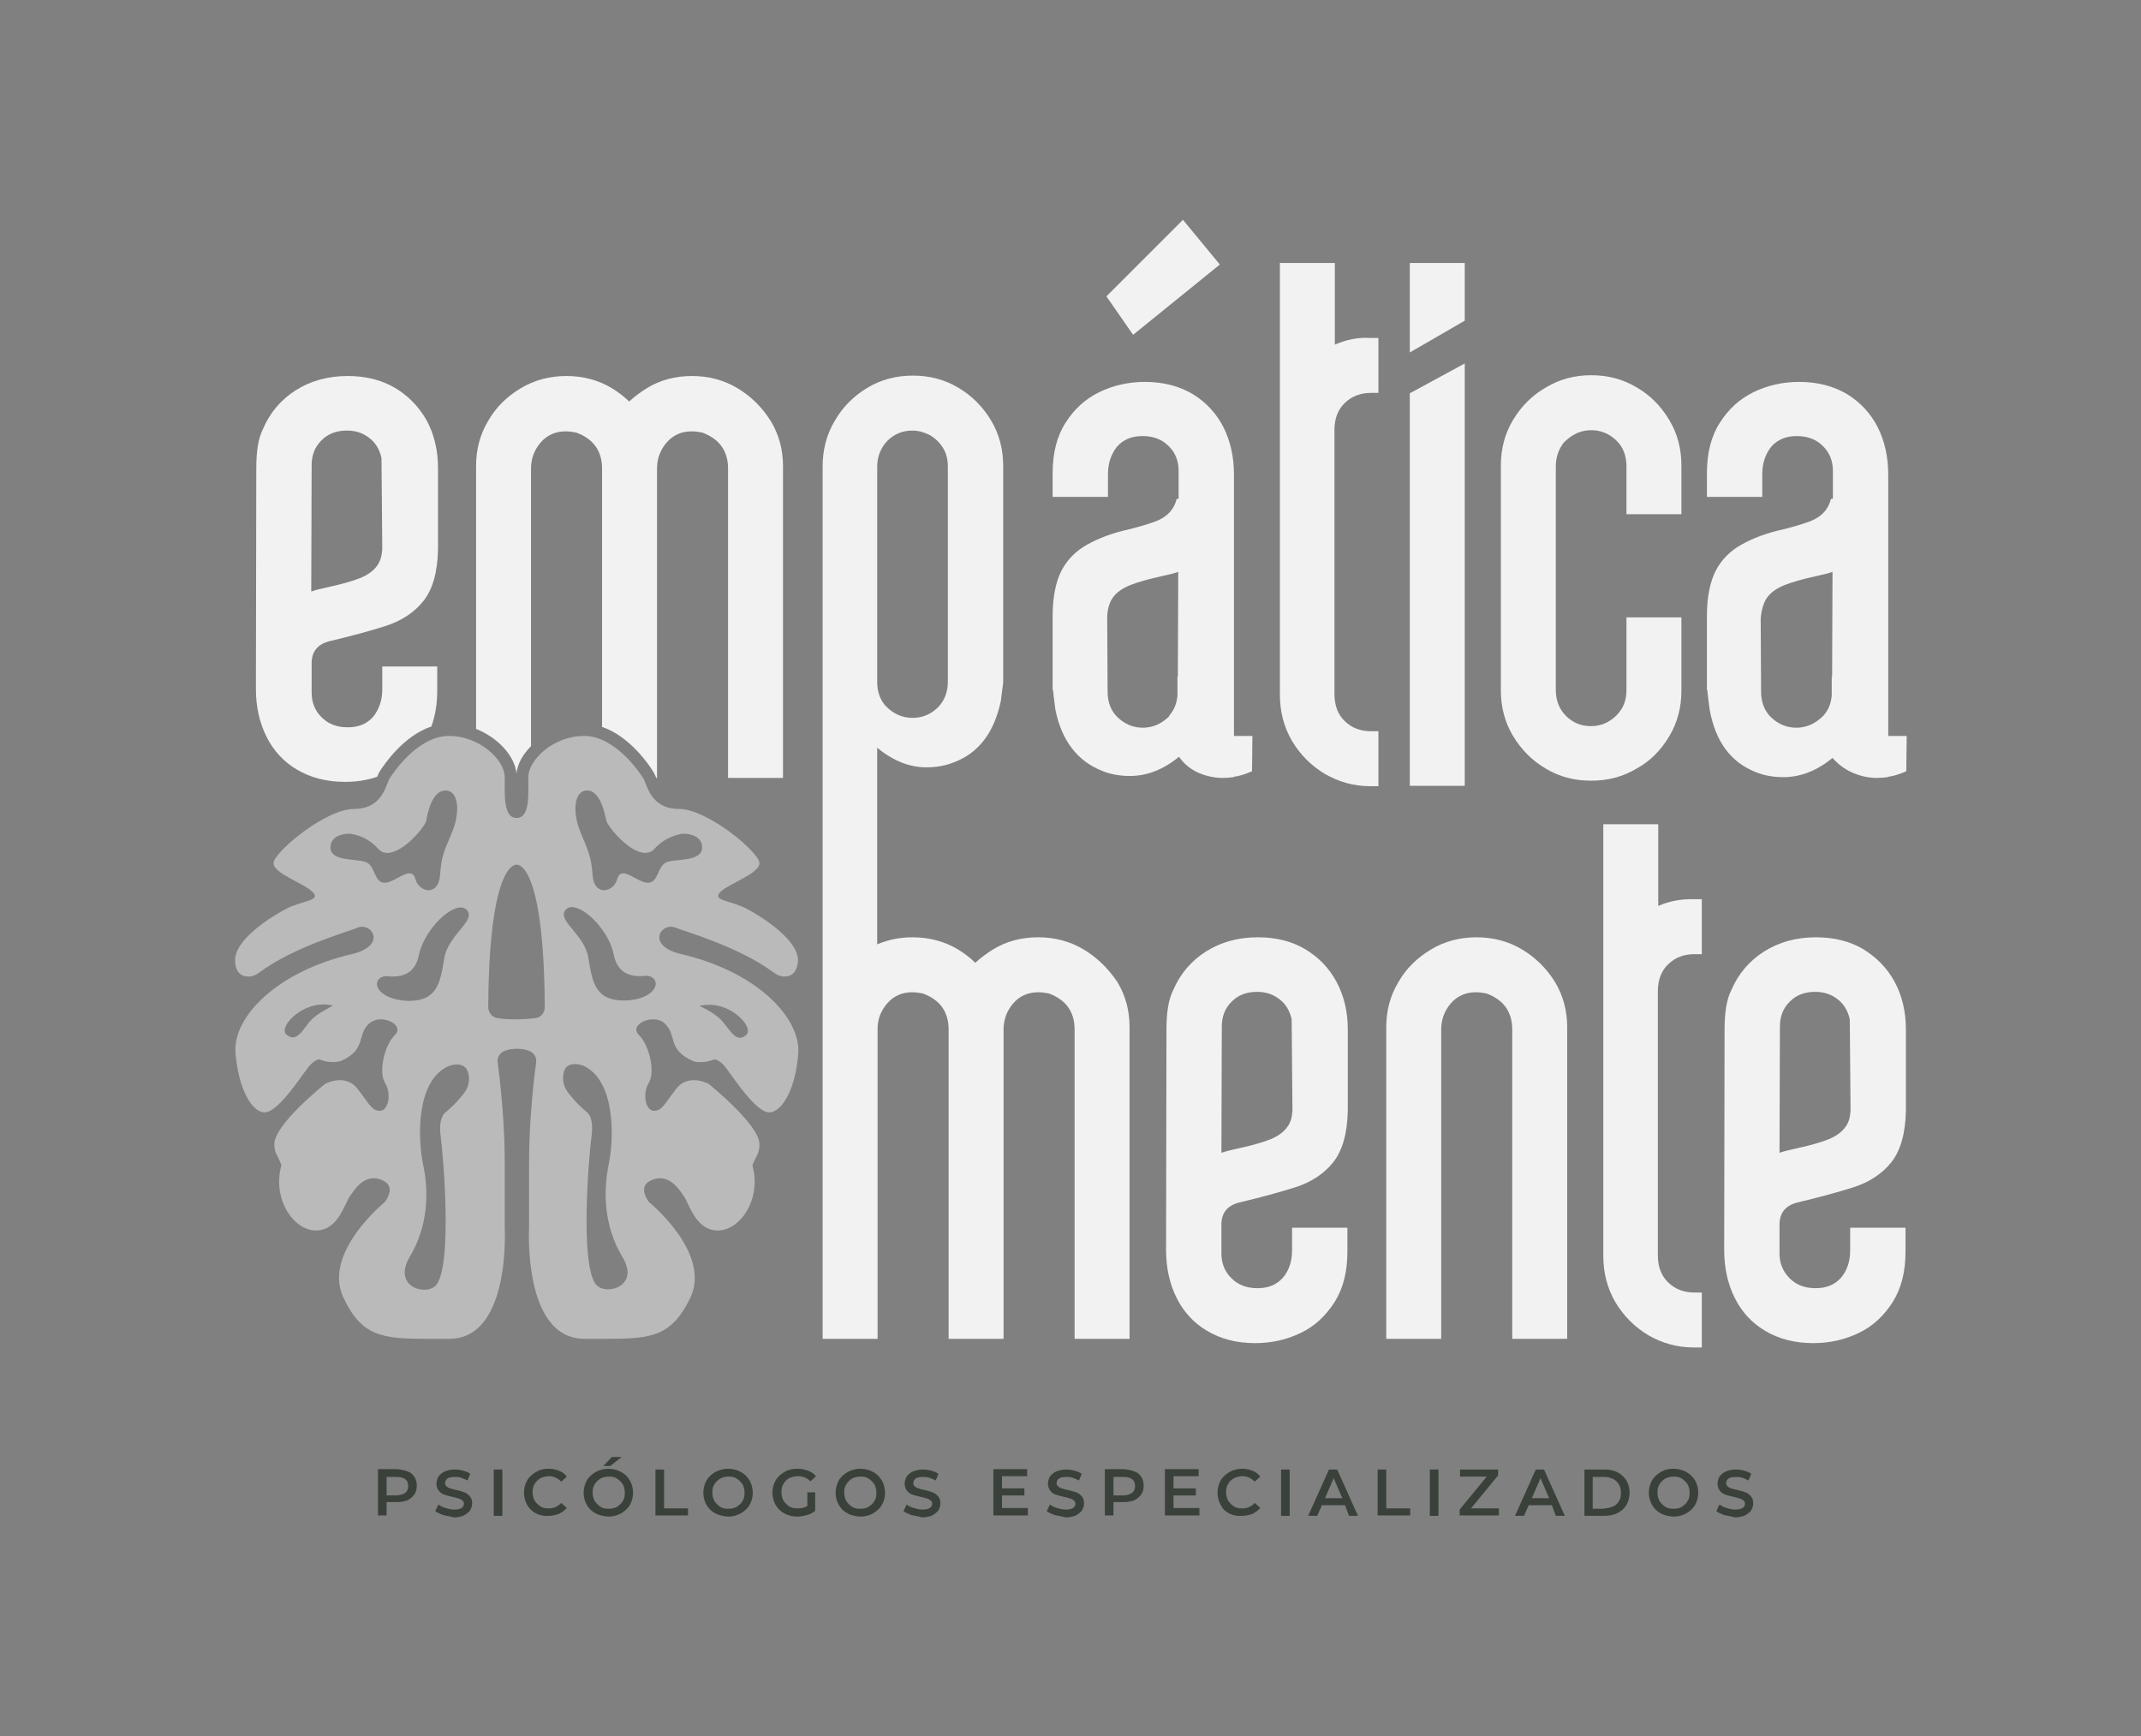 <?xml version="1.0" encoding="utf-8"?>
<!-- Generator: Adobe Illustrator 26.1.0, SVG Export Plug-In . SVG Version: 6.00 Build 0)  -->
<svg version="1.1" id="Capa_1" xmlns="http://www.w3.org/2000/svg" xmlns:xlink="http://www.w3.org/1999/xlink" x="0px" y="0px"
	 viewBox="0 0 545.5 442.4" style="enable-background:new 0 0 545.5 442.4;" xml:space="preserve">
<rect x="0" y="0" width="545.5" height="442.4" fill="#808080" stroke="none"/>
<style type="text/css">
	.st0{fill:#59156D;}
	.st1{fill:#F2F2F2;}
	.st2{fill:#BABABA;}
	.st3{fill:#3A413A;}
	.st4{fill:#A2ADA2;}
</style>
<g>
	<g>
		<g>
			<polygon class="st1" points="373.2,67 359.2,67 359.2,89.8 373.2,81.7 			"/>
			<g>
				<path class="st1" d="M100.6,98.8c-3.4-2-7.4-3-12-3c-5,0-9.4,1.2-13.2,3.6c-3.8,2.4-6.6,5.7-8.4,9.9c-1.2,2.4-1.7,5.7-1.7,10
					l-0.1,56.2c0,4.5,0.9,8.6,2.7,12.2c1.8,3.6,4.4,6.4,7.8,8.4s7.4,3.1,12.2,3.1c2.9,0,5.6-0.4,8.2-1.3c0.2-0.5,0.4-0.9,0.6-1.3
					c1.1-1.7,6-9.1,13.2-11.5c1-2.7,1.5-5.8,1.5-9.2v-6.1h-14v5.8c0,2.8-0.8,5.1-2.3,7c-1.6,1.8-3.7,2.7-6.5,2.7
					c-2.7,0-4.9-0.8-6.6-2.5c-1.7-1.6-2.6-3.8-2.6-6.3V169c0-3,1.5-4.8,4.4-5.6c5.5-1.3,10.3-2.6,14.4-3.9c4.1-1.3,7.4-3.5,9.7-6.4
					c2.3-2.9,3.6-7.3,3.7-13.2v-20.7c0-4.5-1-8.6-2.9-12.1C106.7,103.6,104,100.8,100.6,98.8z M96.1,144.1c-0.9,1.3-2.4,2.4-4.4,3.2
					s-4.9,1.6-8.6,2.4c-1.4,0.3-2.6,0.6-3.8,1l0.1-32.2c0-2.5,0.8-4.6,2.5-6.3c1.7-1.7,3.8-2.5,6.5-2.5c2.2,0,4,0.6,5.6,1.8
					c1.6,1.2,2.7,2.9,3.2,5.2l0.2,23.2C97.3,141.6,96.9,143,96.1,144.1z"/>
				<path class="st1" d="M187.9,98.9c-3.5-2.1-7.4-3.1-11.6-3.1c-4.2,0-8.1,1-11.5,3.1c-1.6,1-3.1,2.1-4.5,3.4
					c-1.3-1.3-2.8-2.4-4.4-3.4c-3.5-2.1-7.4-3.1-11.6-3.1c-4.2,0-8.1,1-11.6,3.1s-6.3,4.8-8.3,8.3c-2.1,3.5-3.1,7.3-3.1,11.5v67
					c5.7,2.3,9.9,7,10.3,11.4c0.2-2.4,1.6-4.9,3.7-7v-70.7c0-2.5,0.8-4.7,2.4-6.6c1.6-1.9,3.8-2.9,6.4-2.9c0.8,0,1.7,0.1,2.7,0.3
					c4.4,1.6,6.6,4.7,6.6,9.2v65.8c7.1,2.4,12.1,9.8,13.1,11.5c0.3,0.5,0.5,1,0.7,1.5h0.2v-78.8c0-2.5,0.8-4.7,2.4-6.6
					c1.6-1.9,3.8-2.9,6.4-2.9c0.8,0,1.7,0.1,2.7,0.3c4.4,1.6,6.6,4.7,6.6,9.2v78.8h14v-79.4c0-4.2-1-8-3.1-11.5
					C194.2,103.8,191.4,101,187.9,98.9z"/>
				<polygon class="st1" points="310.8,67.4 301.4,56 281.9,75.5 288.7,85.3 				"/>
				<path class="st1" d="M307.7,197.7c1.2,0.3,2.5,0.5,3.8,0.5c0.9,0,1.8-0.1,2.8-0.2l0.1-0.1c1.5-0.2,3-0.7,4.6-1.4l0.1-9h-4.7V121
					c0-4.6-0.9-8.6-2.7-12.2c-1.8-3.5-4.4-6.3-7.8-8.4c-3.4-2-7.4-3.1-12.2-3.1c-4.2,0-8.1,0.9-11.6,2.6s-6.4,4.3-8.6,7.8
					c-2.2,3.4-3.3,7.7-3.3,12.9v6h14.1v-5.8c0-2.8,0.8-5.1,2.3-7c1.6-1.8,3.7-2.7,6.5-2.7c2.7,0,4.9,0.8,6.6,2.5
					c1.7,1.6,2.6,3.8,2.6,6.3v7.2h-0.5c-0.7,2.9-2.7,4.9-6.1,6c-1.4,0.5-3.4,1.1-6.2,1.8c-4.1,0.9-7.5,2.2-10.4,3.8
					s-5.1,3.8-6.6,6.6c-1.5,2.9-2.3,6.8-2.3,11.7v18.8h0.1c0,0.2,0.2,1.9,0.6,5c1.6,7.9,5.6,13.1,11.9,15.6c2.2,0.9,4.6,1.3,7.1,1.3
					c4.3,0,8.5-1.6,12.5-4.9C302.1,195.3,304.6,196.9,307.7,197.7z M297.8,182.6c-2,1.9-4.2,2.8-6.6,2.8c-2.5,0-4.6-0.9-6.4-2.6
					c-1.8-1.7-2.6-4-2.6-6.6l-0.1-18.6c0-2.2,0.5-4,1.4-5.3s2.4-2.4,4.4-3.2s4.8-1.6,8.5-2.4c1.4-0.3,2.6-0.6,3.8-1l-0.1,26.7H300
					v4.9c-0.2,1.9-0.8,3.5-2,4.9L297.8,182.6z"/>
				<path class="st1" d="M340.1,87.8V67h-14v109.9c0,4.4,1,8.3,3.1,11.9c2.1,3.5,4.9,6.3,8.4,8.4c3.5,2,7.3,3.1,11.5,3.1h2.1v-14
					h-1.9c-2.6,0-4.8-0.8-6.6-2.5c-1.8-1.7-2.7-4-2.7-7v-67.2c0-3,0.9-5.3,2.7-7c1.8-1.7,4-2.5,6.6-2.5h1.9v-14h-2.1
					C345.9,85.9,342.9,86.6,340.1,87.8z"/>
				<polygon class="st1" points="373.2,92.6 359.2,100.2 359.2,200.2 373.2,200.2 				"/>
				<path class="st1" d="M425.3,187.6c2.1-3.5,3.1-7.4,3.1-11.6v-18.7h-14v18.5c0,1.9-0.4,3.5-1.3,4.9s-2,2.4-3.4,3.2
					s-2.9,1.1-4.4,1.1c-2.5,0-4.6-0.9-6.3-2.6c-1.7-1.7-2.6-3.9-2.6-6.6v-57c0-2.3,0.7-4.3,2-6l0.4-0.4c2-1.9,4.2-2.8,6.6-2.8
					c2.5,0,4.6,0.9,6.4,2.6s2.6,4,2.6,6.6V131h14v-12.4c0-4.3-1-8.1-3.1-11.6s-4.8-6.3-8.3-8.3c-3.5-2.1-7.3-3.1-11.6-3.1
					c-4.2,0-8,1-11.5,3.1c-3.5,2-6.3,4.8-8.4,8.3s-3.1,7.4-3.1,11.6v57.3c0,4.2,1,8.1,3.1,11.6s4.9,6.3,8.3,8.3
					c3.5,2.1,7.3,3.1,11.6,3.1c4.3,0,8.1-1,11.6-3.1C420.5,193.9,423.2,191.1,425.3,187.6z"/>
				<path class="st1" d="M447.3,196.7c2.2,0.9,4.6,1.3,7.1,1.3c4.3,0,8.5-1.6,12.5-4.9c2,2.3,4.5,3.8,7.5,4.6
					c1.2,0.3,2.5,0.5,3.8,0.5c0.9,0,1.8-0.1,2.8-0.2l0.1-0.1c1.5-0.2,3-0.7,4.6-1.4l0.1-9h-4.7V121c0-4.6-0.9-8.6-2.7-12.2
					c-1.8-3.5-4.4-6.3-7.8-8.4c-3.4-2-7.4-3.1-12.2-3.1c-4.2,0-8.1,0.9-11.6,2.6s-6.4,4.3-8.6,7.8c-2.2,3.4-3.3,7.7-3.3,12.9v6H449
					v-5.8c0-2.8,0.8-5.1,2.3-7c1.6-1.8,3.7-2.7,6.5-2.7c2.7,0,4.9,0.8,6.6,2.5c1.7,1.6,2.6,3.8,2.6,6.3v7.2h-0.5
					c-0.7,2.9-2.7,4.9-6.1,6c-1.4,0.5-3.4,1.1-6.2,1.8c-4.1,0.9-7.5,2.2-10.4,3.8s-5.1,3.8-6.6,6.6c-1.5,2.9-2.3,6.8-2.3,11.7v18.8
					h0.1c0,0.2,0.2,1.9,0.6,5C437.1,189,441,194.2,447.3,196.7z M450.2,152.3c0.9-1.3,2.4-2.4,4.4-3.2s4.8-1.6,8.5-2.4
					c1.4-0.3,2.6-0.6,3.8-1l-0.1,26.7h-0.1v4.9c-0.2,1.9-0.8,3.5-2,4.9l-0.4,0.4c-2,1.9-4.2,2.8-6.6,2.8c-2.5,0-4.6-0.9-6.4-2.6
					c-1.8-1.7-2.6-4-2.6-6.6l-0.1-18.6C448.8,155.4,449.3,153.6,450.2,152.3z"/>
				<path class="st1" d="M276.1,241.9c-3.5-2.1-7.4-3.1-11.6-3.1s-8.1,1-11.5,3.1c-1.6,1-3.1,2.1-4.5,3.4c-1.3-1.3-2.8-2.4-4.4-3.4
					c-3.5-2.1-7.4-3.1-11.6-3.1c-3.2,0-6.2,0.6-9,1.8v-50.1c4,3.3,8.2,5,12.5,5c2.5,0,4.9-0.4,7.1-1.3c6.3-2.4,10.2-7.6,11.9-15.6
					l0.6-4.7v-55.2c0-4.2-1-8.1-3.1-11.6s-4.9-6.3-8.3-8.3c-3.5-2.1-7.3-3.1-11.6-3.1s-8.1,1-11.6,3.1s-6.3,4.9-8.3,8.4
					c-2.1,3.5-3.1,7.4-3.1,11.6v142.4c0,0.2,0,0.3,0,0.5v79.4h14v-75.5v-3.3c0-0.1,0-0.1,0-0.2c0-2.4,0.8-4.5,2.4-6.4
					c1.6-1.9,3.8-2.9,6.4-2.9c0.8,0,1.7,0.1,2.7,0.3c4.4,1.6,6.6,4.7,6.6,9.2v78.8h14v-78.8c0-2.5,0.8-4.7,2.4-6.6s3.8-2.9,6.4-2.9
					c0.8,0,1.7,0.1,2.7,0.3c4.4,1.6,6.6,4.7,6.6,9.2v78.8h14v-79.4c0-4.2-1-8-3.1-11.5C282.4,246.8,279.6,244,276.1,241.9z
					 M223.5,118.9c0-2.6,0.9-4.8,2.6-6.6c1.7-1.7,3.9-2.6,6.3-2.6c1.6,0,3,0.4,4.4,1.1c1.4,0.8,2.5,1.8,3.4,3.2
					c0.9,1.4,1.3,3,1.3,4.9v54.8c0,2.7-0.9,4.9-2.6,6.6c-1.8,1.7-3.9,2.6-6.4,2.6c-2.4,0-4.7-0.9-6.6-2.8l-0.4-0.4
					c-1.4-1.7-2-3.7-2-6V118.9z"/>
				<path class="st1" d="M332.5,241.8c-3.4-2-7.4-3-12-3c-5,0-9.4,1.2-13.2,3.6c-3.8,2.4-6.6,5.7-8.4,9.9c-1.2,2.4-1.7,5.7-1.7,10
					l-0.1,56.2c0,4.5,0.9,8.6,2.7,12.2c1.8,3.6,4.4,6.4,7.8,8.4s7.4,3.1,12.2,3.1c4.2,0,8.1-0.9,11.6-2.6c3.6-1.7,6.4-4.4,8.6-7.8
					c2.2-3.5,3.3-7.7,3.3-12.9v-6.1h-14.1v5.8c0,2.8-0.8,5.1-2.3,6.9c-1.6,1.8-3.7,2.7-6.5,2.7c-2.7,0-4.9-0.8-6.6-2.5
					c-1.7-1.6-2.6-3.8-2.6-6.3V312c0-3,1.5-4.8,4.4-5.6c5.5-1.3,10.3-2.6,14.4-3.9s7.4-3.5,9.7-6.4c2.3-2.9,3.6-7.3,3.7-13.2v-20.7
					c0-4.5-1-8.6-2.9-12.1S336,243.9,332.5,241.8z M328,287.1c-0.9,1.3-2.4,2.4-4.4,3.2c-2,0.8-4.9,1.6-8.6,2.4
					c-1.4,0.3-2.6,0.6-3.8,1l0.1-32.2c0-2.5,0.8-4.6,2.5-6.3s3.8-2.5,6.5-2.5c2.2,0,4,0.6,5.6,1.8s2.7,2.9,3.2,5.2l0.2,23.2
					C329.2,284.7,328.8,286.1,328,287.1z"/>
				<path class="st1" d="M387.8,241.9c-3.5-2.1-7.4-3.1-11.6-3.1s-8.1,1-11.6,3.1s-6.3,4.8-8.3,8.3c-2.1,3.5-3.1,7.3-3.1,11.5v79.4
					h14v-78.8c0-2.5,0.8-4.7,2.4-6.6s3.8-2.9,6.4-2.9c0.8,0,1.7,0.1,2.7,0.3c4.4,1.6,6.6,4.7,6.6,9.2v78.8h14v-79.4
					c0-4.2-1-8-3.1-11.5C394.1,246.8,391.3,244,387.8,241.9z"/>
				<path class="st1" d="M422.5,230.8V210h-14v109.9c0,4.4,1,8.3,3.1,11.9c2.1,3.5,4.9,6.3,8.4,8.4c3.5,2,7.3,3.1,11.5,3.1h2.1v-14
					h-1.9c-2.6,0-4.8-0.8-6.6-2.5s-2.7-4-2.7-7v-67.2c0-3,0.9-5.3,2.7-7c1.8-1.7,4-2.5,6.6-2.5h1.9v-14h-2.1
					C428.3,229,425.3,229.6,422.5,230.8z"/>
				<path class="st1" d="M474.7,241.8c-3.4-2-7.4-3-12-3c-5,0-9.4,1.2-13.2,3.6c-3.8,2.4-6.6,5.7-8.4,9.9c-1.2,2.4-1.7,5.7-1.7,10
					l-0.1,56.2c0,4.5,0.9,8.6,2.7,12.2c1.8,3.6,4.4,6.4,7.8,8.4s7.4,3.1,12.2,3.1c4.2,0,8.1-0.9,11.6-2.6c3.6-1.7,6.4-4.4,8.6-7.8
					c2.2-3.5,3.3-7.7,3.3-12.9v-6.1h-14.1v5.8c0,2.8-0.8,5.1-2.3,6.9c-1.6,1.8-3.7,2.7-6.5,2.7c-2.7,0-4.9-0.8-6.6-2.5
					s-2.6-3.8-2.6-6.3V312c0-3,1.5-4.8,4.4-5.6c5.5-1.3,10.3-2.6,14.4-3.9s7.4-3.5,9.7-6.4c2.3-2.9,3.6-7.3,3.7-13.2v-20.7
					c0-4.5-1-8.6-2.9-12.1C480.8,246.6,478.1,243.9,474.7,241.8z M470.2,287.1c-0.9,1.3-2.4,2.4-4.4,3.2c-2,0.8-4.9,1.6-8.6,2.4
					c-1.4,0.3-2.6,0.6-3.8,1l0.1-32.2c0-2.5,0.8-4.6,2.5-6.3s3.8-2.5,6.5-2.5c2.2,0,4,0.6,5.6,1.8s2.7,2.9,3.2,5.2l0.2,23.2
					C471.4,284.7,471,286.1,470.2,287.1z"/>
			</g>
			<path class="st2" d="M173.2,243c-7.7-2-5.5-6.9-2.2-6.9c0.3,0,0.7,0.1,1,0.2c2.1,0.9,16.2,4.8,25.3,11.6c0.7,0.5,1.6,0.9,2.5,0.9
				h0.1c1.4,0,3.1-0.7,3.4-3.8c0.4-5.4-9.1-11.4-13.1-13.5s-8.8-2-6.7-4.2c2.2-2.2,10-4.7,10-7.4s-13.2-13.8-20.5-13.8
				s-8.1-6.2-9.1-7.8s-7.2-10.8-15.1-10.8s-14.2,6.2-14.2,10.5s0.5,10.4-3,10.4c-3.4,0-3-6.1-3-10.4c0-4.3-6.3-10.5-14.2-10.5
				s-14.1,9.2-15.1,10.8s-1.8,7.8-9.1,7.8c-7.3,0-20.5,11.1-20.5,13.8s7.8,5.1,10,7.4c2.2,2.2-2.6,2.1-6.7,4.2
				c-4,2.1-13.5,8-13.1,13.5c0.2,3.2,2,3.8,3.4,3.8h0.1c0.9,0,1.8-0.4,2.5-0.9c9-6.8,23.2-10.6,25.3-11.6c0.3-0.1,0.7-0.2,1-0.2
				c3.2,0,5.5,4.9-2.2,6.9c-19.4,4.4-30.7,16.1-30,25.2c0.7,9,4.1,15.2,7.4,15.2c0,0,0,0,0.1,0c3.4-0.1,9.1-9,10.9-11.3
				c1.6-2.1,2.8-2.2,3-2.2l0,0c0,0,1.5,0.7,3.4,0.7c0.7,0,1.4-0.1,2.1-0.3c6.5-2.9,4-6.5,7-9.4c0.9-0.8,2-1.2,3.1-1.2
				c2.8,0,5.6,2.1,3.6,4c-2.7,2.7-4.2,9.4-2.5,12.2c1.7,2.7,0.9,7.1-1.3,7.1c-2.1,0-2.6-1.6-5.7-5.6c-1.3-1.7-3-2.2-4.5-2.2
				c-2,0-3.7,0.9-3.7,0.9s-13,10.3-13,15.4c0,2.5,0.9,2.7,1.8,5.4c-2.4,8.6,3.1,16.6,8.8,16.6c5.7,0,7.3-6.9,8.7-8.8
				c1.1-1.6,3-4.5,6-4.5c0.6,0,1.3,0.1,2,0.4c4.2,1.6,0.8,5.7,0.8,5.7s-15.9,12.9-10.5,24.3c4.6,9.8,9.8,10.5,21.1,10.5
				c1.8,0,3.8,0,5.9,0c15.7,0,14.1-28.3,14.1-28.3s0-3.7,0-16.8c0-10.2-1.2-20.9-1.8-25.3c-0.2-1.3,0.6-2.6,1.9-3
				c0.8-0.3,1.8-0.5,3-0.5s2.2,0.2,3,0.5c1.3,0.4,2.1,1.7,1.9,3c-0.6,4.3-1.8,15.1-1.8,25.3c0,13.1,0,16.8,0,16.8
				s-1.6,28.3,14.1,28.3c2.1,0,4.1,0,5.9,0c11.3,0,16.4-0.7,21.1-10.5c5.4-11.4-10.5-24.3-10.5-24.3s-3.4-4.1,0.8-5.7
				c0.7-0.3,1.4-0.4,2-0.4c3,0,4.9,2.9,6,4.5c1.4,1.9,3,8.8,8.7,8.8s11.2-8,8.8-16.6c1-2.6,1.8-2.9,1.8-5.4c0-5-13-15.4-13-15.4
				s-1.7-0.9-3.7-0.9c-1.5,0-3.2,0.5-4.5,2.2c-3.1,4-3.6,5.6-5.7,5.6c-2.1,0-3-4.3-1.3-7.1c1.7-2.7,0.2-9.5-2.5-12.2
				c-2-1.9,0.8-4,3.6-4c1.1,0,2.3,0.3,3.1,1.2c3,2.9,0.5,6.5,7,9.4c0.7,0.3,1.4,0.3,2.1,0.3c1.9,0,3.4-0.7,3.4-0.7l0,0
				c0.2,0,1.4,0.1,3,2.2c1.7,2.2,7.5,11.2,10.9,11.3c0,0,0,0,0.1,0c3.3,0,6.8-6.2,7.4-15.2C203.9,259.2,192.7,247.4,173.2,243z
				 M78.8,260.4c-1.5,1.9-2.7,3.9-4.2,3.9c-0.5,0-1-0.2-1.6-0.7c-2.1-1.8,3.3-7.7,9.4-7.7c0.8,0,1.6,0.1,2.4,0.3
				C84.9,256.3,80.8,258,78.8,260.4z M93.1,219.6c-2.6-0.9-8.9-0.1-8.9-3.7c0-3.4,4.3-3.5,4.8-3.5l0,0c0,0,4.1,0.2,7.3,3.8
				c0.7,0.8,1.5,1.1,2.4,1.1c4.1,0,9.7-6.8,9.9-8.2c0.3-1.7,1.4-7.7,4.9-7.7c3.4,0,3.8,5.5,1.7,10.6c-2.1,5-2.7,5.9-3.1,11.1
				c-0.2,2.6-1.5,3.7-2.9,3.7s-2.9-1.1-3.4-2.9c-0.3-1.1-0.9-1.4-1.5-1.4c-1.7,0-4.3,2.4-6.3,2.4C95.2,224.9,95.7,220.4,93.1,219.6z
				 M96.4,249.6c0.5-0.6,1.2-0.9,2-0.9c0.1,0,0.3,0,0.4,0c0.4,0.1,0.8,0.1,1.4,0.1c2.3,0,5.6-0.8,6.5-5.4
				c1.3-6.1,7.3-12.2,10.7-12.2c0.6,0,1.1,0.2,1.5,0.6c2.6,2.7-4.7,6.3-5.7,12.3c-1,6.1-1.7,10.9-9,10.9
				C98.1,254.9,94.9,251.7,96.4,249.6z M118.3,278.4c-2.4,3.2-4.9,5.1-4.9,5.1s-1.8,1.2-1.1,6.2c0.7,5.4,2.9,31.8-1,37.5
				c-0.6,0.9-1.9,1.4-3.2,1.4c-3.3,0-7-2.8-3.7-8.4c4.7-7.8,4.9-16.6,3.4-23.5c-1.4-6.9-1.8-21.4,6.5-25.1c0.9-0.3,1.6-0.4,2.1-0.4
				c2.2,0,2.7,1.6,2.7,1.6S120.4,275.6,118.3,278.4z M136.4,259.4c-1.1,0.1-2.6,0.3-4.8,0.3s-3.7-0.1-4.8-0.3
				c-1.4-0.2-2.4-1.4-2.4-2.8c0.2-35.2,6.4-36.3,7.1-36.3h0.1l0,0l0,0l0,0l0,0c0,0,0,0,0.1,0c0.8,0,6.9,1.1,7.1,36.3
				C138.8,258,137.8,259.3,136.4,259.4z M149.6,201.4c3.4,0,4.5,6,4.9,7.7c0.3,1.4,5.8,8.2,9.9,8.2c0.9,0,1.7-0.3,2.4-1.1
				c3.2-3.5,7.3-3.8,7.3-3.8l0,0c0.5,0,4.8,0.1,4.8,3.5c0,3.6-6.3,2.9-8.9,3.7c-2.6,0.9-2.1,5.3-4.9,5.3c-2,0-4.6-2.4-6.3-2.4
				c-0.7,0-1.2,0.4-1.5,1.4c-0.5,1.8-2,2.9-3.4,2.9s-2.7-1.1-2.9-3.7c-0.4-5.2-1.1-6.1-3.1-11.1C145.8,207,146.2,201.4,149.6,201.4z
				 M154.9,328.5c-1.3,0-2.5-0.5-3.2-1.4c-3.9-5.7-1.7-32.1-1-37.5c0.7-5-1.1-6.2-1.1-6.2s-2.5-1.9-4.9-5.1
				c-2.1-2.8-0.9-5.6-0.9-5.6s0.4-1.6,2.7-1.6c0.6,0,1.3,0.1,2.1,0.4c8.2,3.7,7.9,18.3,6.5,25.1c-1.4,6.9-1.3,15.6,3.4,23.5
				C162,325.7,158.2,328.5,154.9,328.5z M158.9,254.9c-7.3,0-8-4.8-9-10.9c-1-6.1-8.3-9.6-5.7-12.3c0.4-0.4,0.9-0.6,1.5-0.6
				c3.4,0,9.5,6.1,10.7,12.2c0.9,4.6,4.2,5.4,6.5,5.4c0.5,0,1,0,1.4-0.1c0.1,0,0.3,0,0.4,0c0.8,0,1.5,0.3,2,0.9
				C168.2,251.7,165,254.9,158.9,254.9z M190.1,263.7c-0.6,0.5-1.1,0.7-1.6,0.7c-1.5,0-2.7-2.1-4.2-3.9c-2-2.5-6.1-4.2-6.1-4.2
				c0.8-0.2,1.6-0.3,2.4-0.3C186.8,255.9,192.2,261.9,190.1,263.7z"/>
		</g>
		<g>
			<g>
				<path class="st3" d="M103.9,374.9c0.8,0.3,1.3,0.8,1.7,1.4c0.4,0.6,0.6,1.4,0.6,2.2c0,0.9-0.2,1.6-0.6,2.2s-1,1.1-1.7,1.5
					c-0.8,0.3-1.6,0.5-2.7,0.5h-2.7v3.4h-2.2v-11.8h4.8C102.3,374.4,103.1,374.6,103.9,374.9z M103.3,380.3c0.5-0.4,0.7-1,0.7-1.7
					s-0.2-1.3-0.7-1.7c-0.5-0.4-1.2-0.6-2.2-0.6h-2.6v4.7h2.6C102.1,380.9,102.8,380.7,103.3,380.3z"/>
				<path class="st3" d="M112.9,386c-0.8-0.3-1.5-0.6-2-1l0.8-1.7c0.5,0.4,1.1,0.7,1.8,0.9c0.7,0.2,1.4,0.4,2.1,0.4
					c0.9,0,1.5-0.1,2-0.4c0.4-0.3,0.6-0.6,0.6-1.1c0-0.3-0.1-0.6-0.4-0.8c-0.2-0.2-0.5-0.4-0.9-0.5s-0.9-0.3-1.5-0.4
					c-0.9-0.2-1.6-0.4-2.2-0.6s-1-0.5-1.4-1s-0.6-1.1-0.6-1.8c0-0.6,0.2-1.2,0.5-1.8c0.4-0.5,0.9-1,1.6-1.3s1.6-0.5,2.6-0.5
					c0.7,0,1.4,0.1,2.1,0.3c0.7,0.2,1.3,0.4,1.8,0.8l-0.7,1.7c-0.5-0.3-1.1-0.5-1.6-0.7c-0.6-0.2-1.1-0.2-1.6-0.2
					c-0.9,0-1.5,0.1-1.9,0.4s-0.6,0.7-0.6,1.2c0,0.3,0.1,0.6,0.4,0.8c0.2,0.2,0.5,0.4,0.9,0.5s0.9,0.3,1.5,0.4
					c0.9,0.2,1.6,0.4,2.1,0.6c0.6,0.2,1,0.6,1.4,1s0.6,1.1,0.6,1.8c0,0.7-0.2,1.2-0.5,1.8c-0.4,0.5-0.9,0.9-1.6,1.3
					c-0.7,0.3-1.6,0.5-2.6,0.5C114.6,386.3,113.7,386.2,112.9,386z"/>
				<path class="st3" d="M125.8,374.4h2.2v11.8h-2.2V374.4z"/>
				<path class="st3" d="M136.6,385.6c-1-0.5-1.7-1.2-2.3-2.2c-0.5-0.9-0.8-2-0.8-3.1c0-1.2,0.3-2.2,0.8-3.1s1.3-1.6,2.3-2.2
					s2-0.8,3.2-0.8c1,0,1.8,0.2,2.6,0.5s1.5,0.8,2,1.5l-1.4,1.3c-0.9-0.9-1.9-1.4-3.1-1.4c-0.8,0-1.5,0.2-2.2,0.5
					c-0.6,0.4-1.1,0.8-1.5,1.5s-0.5,1.3-0.5,2.1c0,0.8,0.2,1.5,0.5,2.1c0.4,0.6,0.9,1.1,1.5,1.5s1.4,0.5,2.2,0.5
					c1.2,0,2.3-0.5,3.1-1.4l1.4,1.3c-0.5,0.6-1.2,1.1-2,1.5c-0.8,0.3-1.7,0.5-2.6,0.5C138.7,386.3,137.6,386.1,136.6,385.6z"/>
				<path class="st3" d="M151.8,385.6c-1-0.5-1.7-1.2-2.3-2.2c-0.5-0.9-0.8-2-0.8-3.1s0.3-2.2,0.8-3.1s1.3-1.6,2.3-2.2
					c1-0.5,2-0.8,3.2-0.8s2.3,0.3,3.2,0.8c1,0.5,1.7,1.2,2.3,2.2c0.5,0.9,0.8,2,0.8,3.1c0,1.2-0.3,2.2-0.8,3.1s-1.3,1.6-2.3,2.2
					c-1,0.5-2,0.8-3.2,0.8C153.9,386.3,152.8,386.1,151.8,385.6z M157.2,383.9c0.6-0.4,1.1-0.8,1.5-1.5c0.4-0.6,0.5-1.3,0.5-2.1
					c0-0.8-0.2-1.5-0.5-2.1c-0.4-0.6-0.9-1.1-1.5-1.5s-1.3-0.5-2.1-0.5s-1.5,0.2-2.1,0.5c-0.6,0.4-1.1,0.8-1.5,1.5
					c-0.4,0.6-0.5,1.3-0.5,2.1c0,0.8,0.2,1.5,0.5,2.1c0.4,0.6,0.9,1.1,1.5,1.5s1.3,0.5,2.1,0.5C155.8,384.4,156.5,384.3,157.2,383.9
					z M155.9,371.2h2.5l-2.9,2.3h-1.8L155.9,371.2z"/>
				<path class="st3" d="M167,374.4h2.2v9.9h6.1v1.8H167V374.4z"/>
				<path class="st3" d="M182.3,385.6c-1-0.5-1.7-1.2-2.3-2.2c-0.5-0.9-0.8-2-0.8-3.1s0.3-2.2,0.8-3.1s1.3-1.6,2.3-2.2
					c1-0.5,2-0.8,3.2-0.8s2.3,0.3,3.2,0.8c1,0.5,1.7,1.2,2.3,2.2c0.5,0.9,0.8,2,0.8,3.1c0,1.2-0.3,2.2-0.8,3.1s-1.3,1.6-2.3,2.2
					c-1,0.5-2,0.8-3.2,0.8C184.4,386.3,183.3,386.1,182.3,385.6z M187.7,383.9c0.6-0.4,1.1-0.8,1.5-1.5c0.4-0.6,0.5-1.3,0.5-2.1
					c0-0.8-0.2-1.5-0.5-2.1c-0.4-0.6-0.9-1.1-1.5-1.5s-1.3-0.5-2.1-0.5s-1.5,0.2-2.1,0.5c-0.6,0.4-1.1,0.8-1.5,1.5
					c-0.4,0.6-0.5,1.3-0.5,2.1c0,0.8,0.2,1.5,0.5,2.1c0.4,0.6,0.9,1.1,1.5,1.5s1.3,0.5,2.1,0.5C186.3,384.4,187,384.3,187.7,383.9z"
					/>
				<path class="st3" d="M205.6,380.2h2.1v4.7c-0.6,0.5-1.3,0.9-2.1,1.1s-1.6,0.4-2.5,0.4c-1.2,0-2.3-0.3-3.2-0.8
					c-1-0.5-1.7-1.2-2.3-2.2c-0.5-0.9-0.8-2-0.8-3.1c0-1.2,0.3-2.2,0.8-3.1s1.3-1.6,2.3-2.2s2.1-0.8,3.3-0.8c1,0,1.9,0.2,2.7,0.5
					s1.5,0.8,2,1.4l-1.4,1.3c-0.9-0.9-2-1.3-3.2-1.3c-0.8,0-1.6,0.2-2.2,0.5c-0.6,0.3-1.1,0.8-1.5,1.5c-0.4,0.6-0.5,1.3-0.5,2.1
					c0,0.8,0.2,1.5,0.5,2.1c0.4,0.6,0.9,1.1,1.5,1.5s1.4,0.5,2.2,0.5c0.9,0,1.7-0.2,2.4-0.6v-3.5H205.6z"/>
				<path class="st3" d="M216,385.6c-1-0.5-1.7-1.2-2.3-2.2c-0.5-0.9-0.8-2-0.8-3.1s0.3-2.2,0.8-3.1s1.3-1.6,2.3-2.2
					c1-0.5,2-0.8,3.2-0.8s2.3,0.3,3.2,0.8c1,0.5,1.7,1.2,2.3,2.2c0.5,0.9,0.8,2,0.8,3.1c0,1.2-0.3,2.2-0.8,3.1s-1.3,1.6-2.3,2.2
					c-1,0.5-2,0.8-3.2,0.8C218,386.3,216.9,386.1,216,385.6z M221.3,383.9c0.6-0.4,1.1-0.8,1.5-1.5c0.4-0.6,0.5-1.3,0.5-2.1
					c0-0.8-0.2-1.5-0.5-2.1c-0.4-0.6-0.9-1.1-1.5-1.5s-1.3-0.5-2.1-0.5s-1.5,0.2-2.1,0.5c-0.6,0.4-1.1,0.8-1.5,1.5
					c-0.4,0.6-0.5,1.3-0.5,2.1c0,0.8,0.2,1.5,0.5,2.1c0.4,0.6,0.9,1.1,1.5,1.5s1.3,0.5,2.1,0.5S220.7,384.3,221.3,383.9z"/>
				<path class="st3" d="M232.2,386c-0.8-0.3-1.5-0.6-2-1l0.8-1.7c0.5,0.4,1.1,0.7,1.8,0.9c0.7,0.2,1.4,0.4,2.1,0.4
					c0.9,0,1.5-0.1,2-0.4c0.4-0.3,0.6-0.6,0.6-1.1c0-0.3-0.1-0.6-0.4-0.8c-0.2-0.2-0.5-0.4-0.9-0.5s-0.9-0.3-1.5-0.4
					c-0.9-0.2-1.6-0.4-2.2-0.6c-0.6-0.2-1-0.5-1.4-1s-0.6-1.1-0.6-1.8c0-0.6,0.2-1.2,0.5-1.8c0.4-0.5,0.9-1,1.6-1.3
					c0.7-0.3,1.6-0.5,2.6-0.5c0.7,0,1.4,0.1,2.1,0.3c0.7,0.2,1.3,0.4,1.8,0.8l-0.7,1.7c-0.5-0.3-1.1-0.5-1.6-0.7
					c-0.6-0.2-1.1-0.2-1.6-0.2c-0.9,0-1.5,0.1-1.9,0.4s-0.6,0.7-0.6,1.2c0,0.3,0.1,0.6,0.4,0.8c0.2,0.2,0.5,0.4,0.9,0.5
					s0.9,0.3,1.5,0.4c0.9,0.2,1.6,0.4,2.1,0.6c0.6,0.2,1,0.6,1.4,1s0.6,1.1,0.6,1.8c0,0.7-0.2,1.2-0.5,1.8c-0.4,0.5-0.9,0.9-1.6,1.3
					c-0.7,0.3-1.6,0.5-2.6,0.5C233.9,386.3,233,386.2,232.2,386z"/>
				<path class="st3" d="M261.9,384.3v1.8h-8.8v-11.8h8.6v1.8h-6.4v3.1h5.7v1.8h-5.7v3.2h6.6V384.3z"/>
				<path class="st3" d="M268.7,386c-0.8-0.3-1.5-0.6-2-1l0.8-1.7c0.5,0.4,1.1,0.7,1.8,0.9c0.7,0.2,1.4,0.4,2.1,0.4
					c0.9,0,1.5-0.1,2-0.4c0.4-0.3,0.6-0.6,0.6-1.1c0-0.3-0.1-0.6-0.4-0.8c-0.2-0.2-0.5-0.4-0.9-0.5s-0.9-0.3-1.5-0.4
					c-0.9-0.2-1.6-0.4-2.2-0.6s-1-0.5-1.4-1s-0.6-1.1-0.6-1.8c0-0.6,0.2-1.2,0.5-1.8c0.4-0.5,0.9-1,1.6-1.3s1.6-0.5,2.6-0.5
					c0.7,0,1.4,0.1,2.1,0.3c0.7,0.2,1.3,0.4,1.8,0.8l-0.7,1.7c-0.5-0.3-1.1-0.5-1.6-0.7c-0.6-0.2-1.1-0.2-1.6-0.2
					c-0.9,0-1.5,0.1-1.9,0.4s-0.6,0.7-0.6,1.2c0,0.3,0.1,0.6,0.4,0.8c0.2,0.2,0.5,0.4,0.9,0.5s0.9,0.3,1.5,0.4
					c0.9,0.2,1.6,0.4,2.2,0.6s1,0.6,1.4,1s0.6,1.1,0.6,1.8c0,0.7-0.2,1.2-0.5,1.8c-0.4,0.5-0.9,0.9-1.6,1.3
					c-0.7,0.3-1.6,0.5-2.6,0.5C270.4,386.3,269.5,386.2,268.7,386z"/>
				<path class="st3" d="M289.1,374.9c0.8,0.3,1.3,0.8,1.7,1.4c0.4,0.6,0.6,1.4,0.6,2.2c0,0.9-0.2,1.6-0.6,2.2s-1,1.1-1.7,1.5
					c-0.8,0.3-1.6,0.5-2.7,0.5h-2.7v3.4h-2.2v-11.8h4.8C287.4,374.4,288.3,374.6,289.1,374.9z M288.5,380.3c0.5-0.4,0.7-1,0.7-1.7
					s-0.2-1.3-0.7-1.7c-0.5-0.4-1.2-0.6-2.2-0.6h-2.6v4.7h2.6C287.3,380.9,288,380.7,288.5,380.3z"/>
				<path class="st3" d="M305.6,384.3v1.8h-8.8v-11.8h8.6v1.8H299v3.1h5.7v1.8H299v3.2h6.6V384.3z"/>
				<path class="st3" d="M313.2,385.6c-1-0.5-1.7-1.2-2.2-2.2c-0.5-0.9-0.8-2-0.8-3.1c0-1.2,0.3-2.2,0.8-3.1s1.3-1.6,2.3-2.2
					c1-0.5,2-0.8,3.2-0.8c1,0,1.8,0.2,2.6,0.5c0.8,0.3,1.5,0.8,2,1.5l-1.4,1.3c-0.9-0.9-1.9-1.4-3.1-1.4c-0.8,0-1.5,0.2-2.2,0.5
					c-0.6,0.4-1.1,0.8-1.5,1.5c-0.4,0.6-0.5,1.3-0.5,2.1c0,0.8,0.2,1.5,0.5,2.1c0.4,0.6,0.9,1.1,1.5,1.5s1.4,0.5,2.2,0.5
					c1.2,0,2.3-0.5,3.1-1.4l1.4,1.3c-0.5,0.6-1.2,1.1-2,1.5c-0.8,0.3-1.7,0.5-2.6,0.5C315.3,386.3,314.2,386.1,313.2,385.6z"/>
				<path class="st3" d="M326.4,374.4h2.2v11.8h-2.2V374.4z"/>
				<path class="st3" d="M342.7,383.5h-5.9l-1.2,2.7h-2.3l5.3-11.8h2.1l5.3,11.8h-2.3L342.7,383.5z M342,381.7l-2.2-5.1l-2.2,5.1
					H342z"/>
				<path class="st3" d="M351,374.4h2.2v9.9h6.1v1.8H351V374.4z"/>
				<path class="st3" d="M364.3,374.4h2.2v11.8h-2.2V374.4z"/>
				<path class="st3" d="M381.9,384.3v1.8h-10v-1.5l6.9-8.4H372v-1.8h9.7v1.5l-6.9,8.4H381.9z"/>
				<path class="st3" d="M395.4,383.5h-5.9l-1.2,2.7H386l5.3-11.8h2.1l5.3,11.8h-2.3L395.4,383.5z M394.7,381.7l-2.2-5.1l-2.2,5.1
					H394.7z"/>
				<path class="st3" d="M403.7,374.4h5.1c1.3,0,2.4,0.2,3.3,0.7c1,0.5,1.7,1.2,2.3,2.1c0.5,0.9,0.8,1.9,0.8,3.1s-0.3,2.2-0.8,3.1
					s-1.3,1.6-2.3,2.1s-2.1,0.7-3.3,0.7h-5.1V374.4z M408.7,384.3c0.9,0,1.6-0.2,2.3-0.5c0.7-0.3,1.2-0.8,1.5-1.4
					c0.4-0.6,0.5-1.3,0.5-2.1c0-0.8-0.2-1.5-0.5-2.1c-0.4-0.6-0.9-1.1-1.5-1.4c-0.7-0.3-1.4-0.5-2.3-0.5h-2.9v8.1h2.9V384.3z"/>
				<path class="st3" d="M423.2,385.6c-1-0.5-1.7-1.2-2.3-2.2c-0.5-0.9-0.8-2-0.8-3.1s0.3-2.2,0.8-3.1s1.3-1.6,2.3-2.2
					s2-0.8,3.2-0.8s2.3,0.3,3.2,0.8s1.7,1.2,2.3,2.2c0.5,0.9,0.8,2,0.8,3.1c0,1.2-0.3,2.2-0.8,3.1s-1.3,1.6-2.3,2.2
					c-1,0.5-2,0.8-3.2,0.8C425.2,386.3,424.1,386.1,423.2,385.6z M428.5,383.9c0.6-0.4,1.1-0.8,1.5-1.5c0.4-0.6,0.5-1.3,0.5-2.1
					c0-0.8-0.2-1.5-0.5-2.1c-0.4-0.6-0.9-1.1-1.5-1.5s-1.3-0.5-2.1-0.5c-0.8,0-1.5,0.2-2.1,0.5c-0.6,0.4-1.1,0.8-1.5,1.5
					c-0.4,0.6-0.5,1.3-0.5,2.1c0,0.8,0.2,1.5,0.5,2.1c0.4,0.6,0.9,1.1,1.5,1.5s1.3,0.5,2.1,0.5S427.9,384.3,428.5,383.9z"/>
				<path class="st3" d="M439.3,386c-0.8-0.3-1.5-0.6-2-1l0.8-1.7c0.5,0.4,1.1,0.7,1.8,0.9c0.7,0.2,1.4,0.4,2.1,0.4
					c0.9,0,1.5-0.1,2-0.4c0.4-0.3,0.6-0.6,0.6-1.1c0-0.3-0.1-0.6-0.4-0.8c-0.2-0.2-0.5-0.4-0.9-0.5s-0.9-0.3-1.5-0.4
					c-0.9-0.2-1.6-0.4-2.2-0.6s-1-0.5-1.4-1s-0.6-1.1-0.6-1.8c0-0.6,0.2-1.2,0.5-1.8c0.4-0.5,0.9-1,1.6-1.3s1.6-0.5,2.6-0.5
					c0.7,0,1.4,0.1,2.1,0.3c0.7,0.2,1.3,0.4,1.8,0.8l-0.7,1.7c-0.5-0.3-1.1-0.5-1.6-0.7c-0.6-0.2-1.1-0.2-1.6-0.2
					c-0.9,0-1.5,0.1-1.9,0.4s-0.6,0.7-0.6,1.2c0,0.3,0.1,0.6,0.4,0.8c0.2,0.2,0.5,0.4,0.9,0.5s0.9,0.3,1.5,0.4
					c0.9,0.2,1.6,0.4,2.1,0.6c0.6,0.2,1,0.6,1.4,1s0.6,1.1,0.6,1.8c0,0.7-0.2,1.2-0.5,1.8c-0.4,0.5-0.9,0.9-1.6,1.3
					c-0.7,0.3-1.6,0.5-2.6,0.5C441.1,386.3,440.2,386.2,439.3,386z"/>
			</g>
		</g>
	</g>
</g>
</svg>

